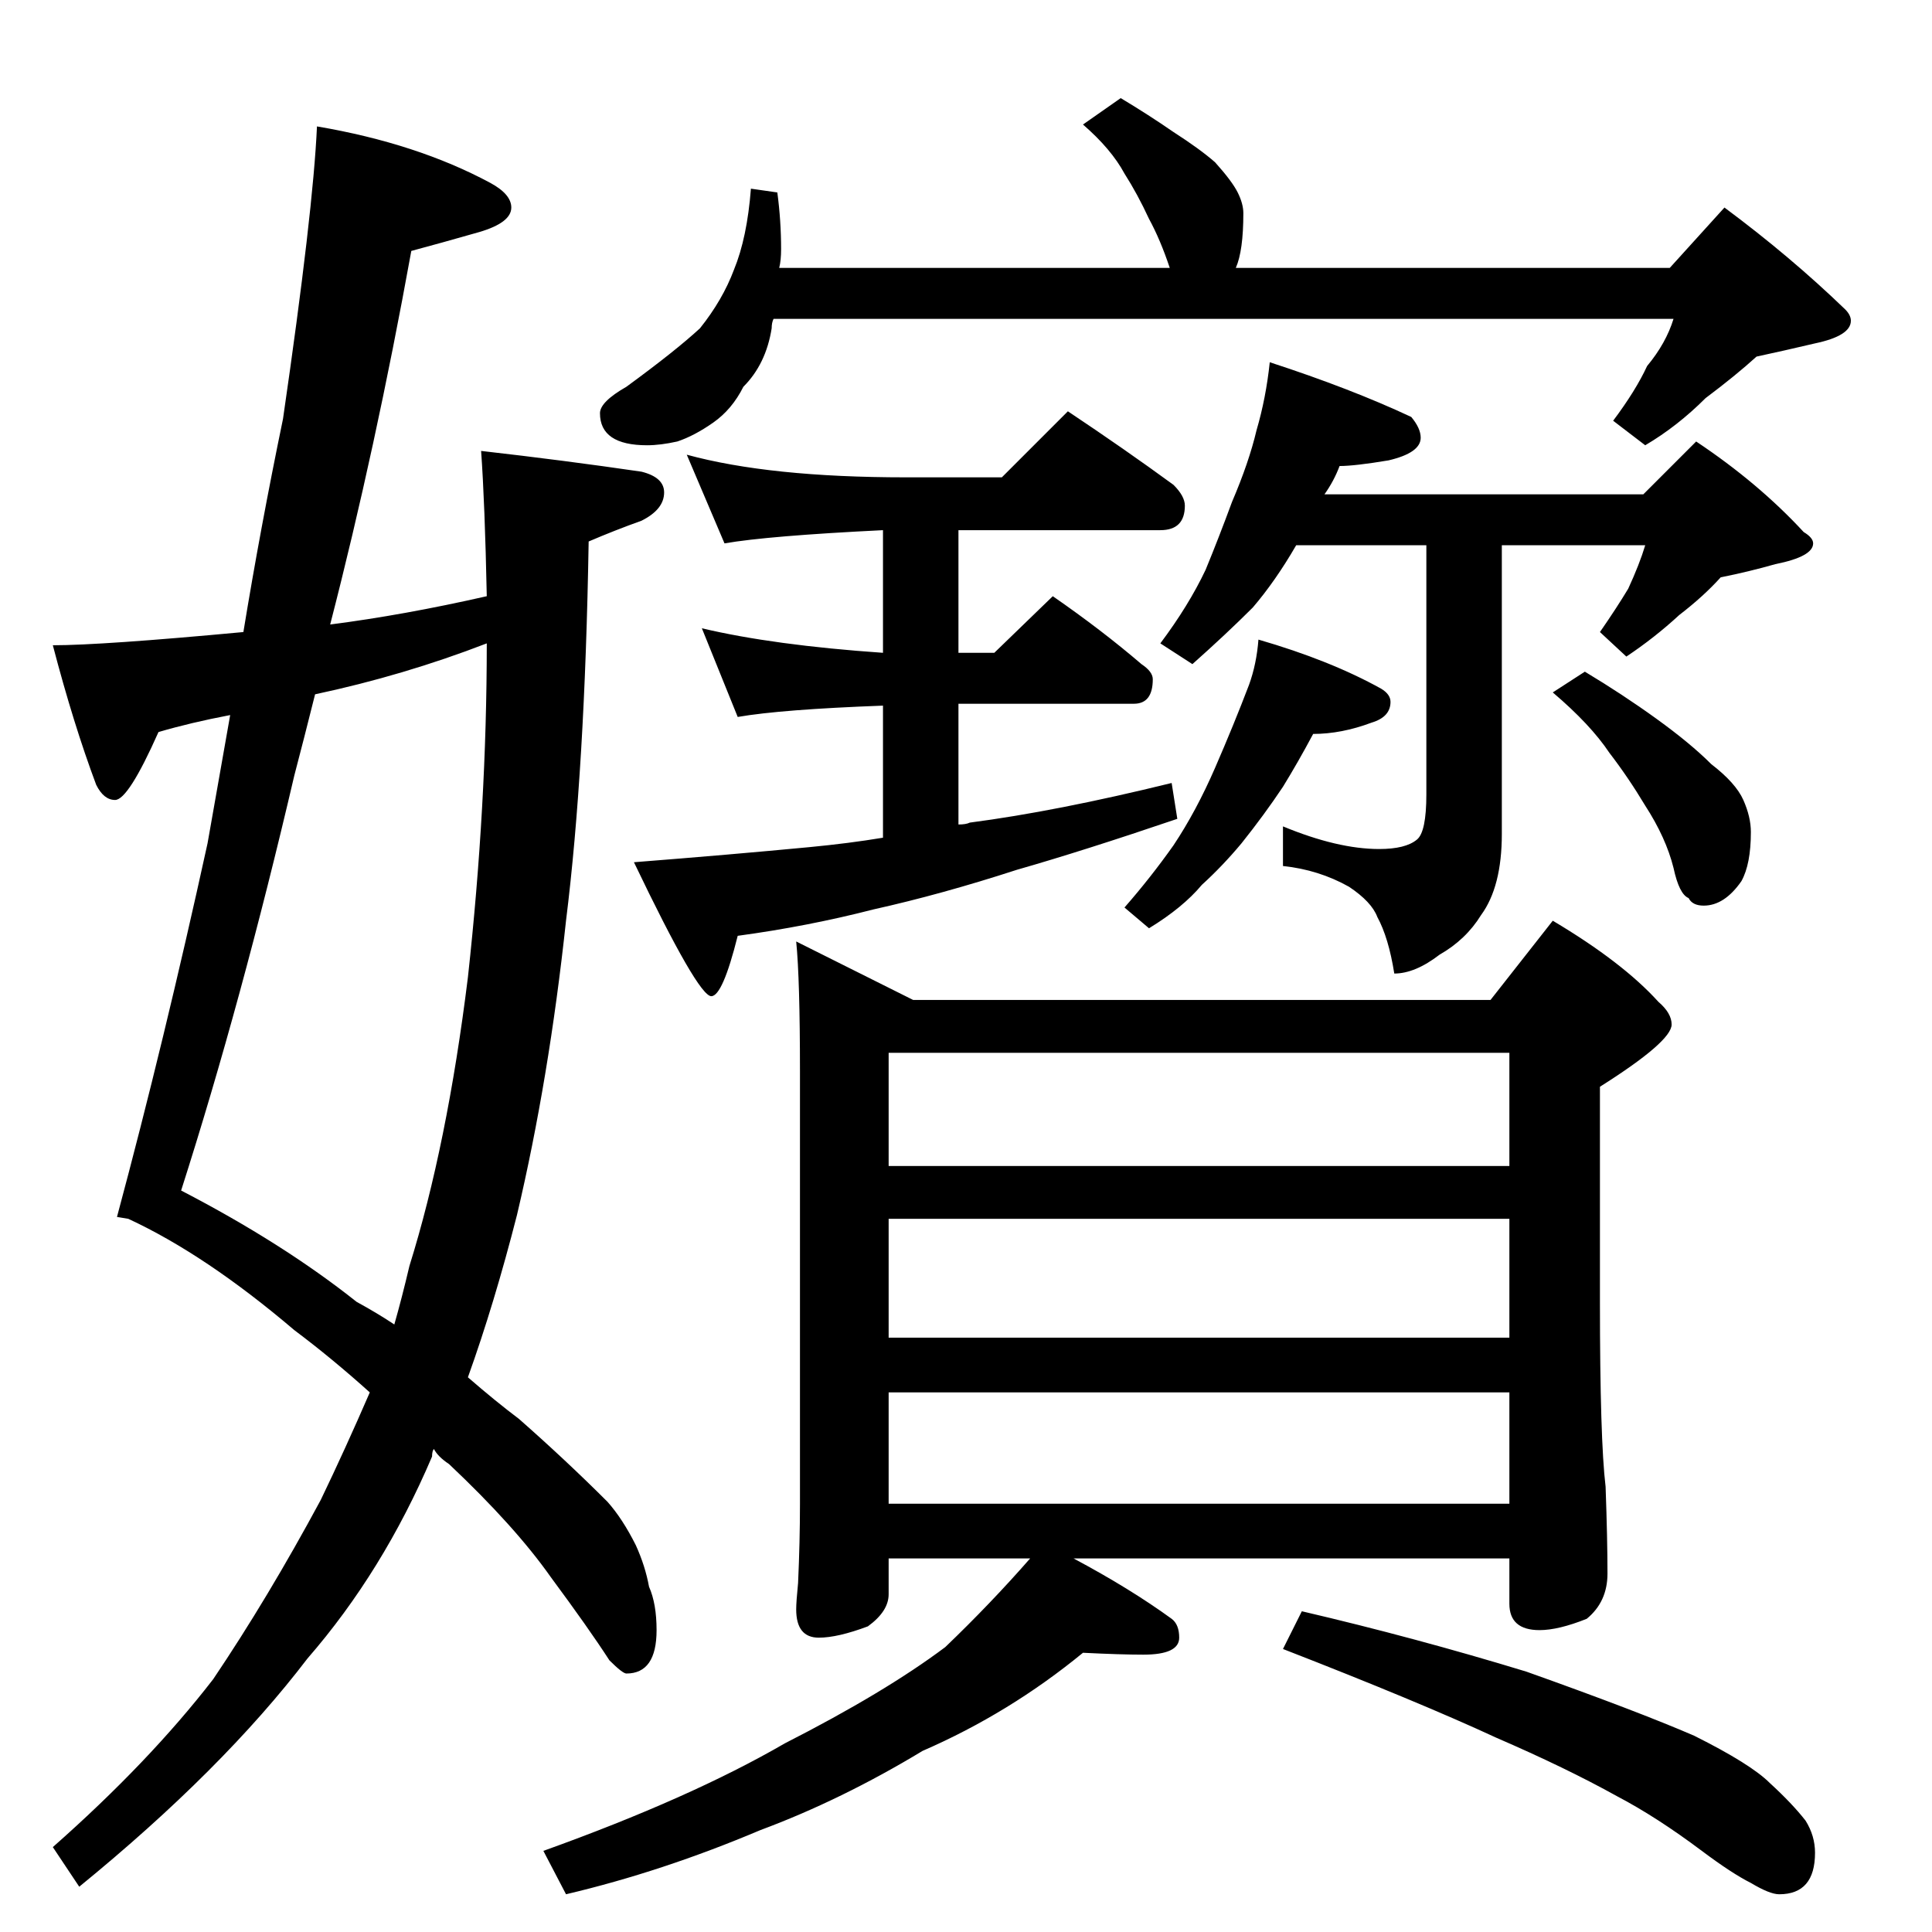 <?xml version="1.0" standalone="no"?>
<!DOCTYPE svg PUBLIC "-//W3C//DTD SVG 1.1//EN" "http://www.w3.org/Graphics/SVG/1.1/DTD/svg11.dtd" >
<svg xmlns="http://www.w3.org/2000/svg" xmlns:xlink="http://www.w3.org/1999/xlink" version="1.1" viewBox="0 -204 1024 1024">
  <g transform="matrix(1 0 0 -1 0 820)">
   <path fill="currentColor"
d="M398 924l14 -2q2 -15 2 -30q0 -6 -1 -10h207q-5 15 -11 26q-6 13 -13 24q-7 13 -22 26l20 14q15 -9 28 -18q14 -9 22 -16q9 -10 12 -16t3 -11q0 -20 -4 -29h230l29 32q35 -26 64 -54q3 -3 3 -6q0 -8 -19 -12q-17 -4 -31 -7q-11 -10 -27 -22q-15 -15 -32 -25l-17 13
q12 16 18 29q10 12 14 25h-477q-1 -2 -1 -5q-3 -19 -15 -31q-6 -12 -16 -19t-19 -10q-9 -2 -16 -2q-25 0 -25 17q0 6 14 14q26 19 39 31q12 15 18 31q7 17 9 43zM364 783q44 -12 116 -12h51l35 35q30 -20 56 -39q6 -6 6 -11q0 -13 -13 -13h-107v-65h19l31 30q26 -18 47 -36
q6 -4 6 -8q0 -13 -10 -13h-93v-64q4 0 6 1q46 6 107 21l3 -19q-50 -17 -85 -27q-40 -13 -76 -21q-35 -9 -72 -14q-8 -32 -14 -32q-7 0 -41 71q51 4 93 8q21 2 39 5v70q-54 -2 -77 -6l-19 47q38 -9 96 -13v65q-61 -3 -84 -7zM673 832q43 -14 75 -29q5 -6 5 -11q0 -8 -17 -12
q-18 -3 -26 -3q-3 -8 -8 -15h169l28 28q33 -22 57 -48q5 -3 5 -6q0 -7 -20 -11q-14 -4 -29 -7q-9 -10 -22 -20q-13 -12 -28 -22l-14 13q9 13 15 23q6 13 9 23h-76v-153q0 -28 -11 -43q-8 -13 -22 -21q-13 -10 -24 -10q-3 19 -9 30q-3 8 -15 16q-16 9 -35 11v21
q29 -12 51 -12q14 0 20 5q5 4 5 24v132h-69q-11 -19 -23 -33q-14 -14 -32 -30l-17 11q15 20 24 39q7 17 14 36q9 21 13 38q5 17 7 36zM667 685q38 -11 65 -26q5 -3 5 -7q0 -8 -10 -11q-16 -6 -31 -6q-8 -15 -16 -28q-10 -15 -22 -30q-10 -12 -21 -22q-10 -12 -28 -23l-13 11
q14 16 26 33q12 18 22 41t18 44q4 11 5 24zM840 668q20 -12 38 -25t29 -24q13 -10 17 -19t4 -17q0 -17 -5 -26q-9 -13 -20 -13q-6 0 -8 4q-5 2 -8 16q-4 16 -15 33q-9 15 -19 28q-10 15 -30 32zM422 525l62 -31h306l33 42q37 -22 56 -43q7 -6 7 -12q0 -9 -38 -33v-114
q0 -73 3 -98q1 -28 1 -46q0 -15 -11 -24q-15 -6 -25 -6q-16 0 -16 14v24h-231q30 -16 52 -32q4 -3 4 -10q0 -9 -19 -9q-12 0 -32 1q-39 -32 -85 -52q-43 -26 -86 -42q-52 -22 -103 -34l-12 23q78 28 128 57q53 27 85 51q24 23 45 47h-75v-19q0 -9 -11 -17q-16 -6 -26 -6
q-12 0 -12 15q0 4 1 14q1 22 1 42v229q0 49 -2 69zM471 227h329v59h-329v-59zM471 315h329v63h-329v-63zM471 406h329v60h-329v-60zM690 170q60 -14 119 -32q59 -21 89 -34q30 -15 40 -25q12 -11 19 -20q5 -8 5 -17q0 -22 -19 -22q-5 0 -15 6q-10 5 -26 17q-24 18 -45 29
q-27 15 -64 31q-41 19 -113 47zM68 378l-6 1q25 93 48 198l12 68q-21 -4 -38 -9q-16 -36 -23 -36q-6 0 -10 8q-12 32 -23 74q26 0 101 7q9 55 21 113q16 110 18 155q53 -9 92 -30q11 -6 11 -13q0 -8 -17 -13q-21 -6 -36 -10q-19 -105 -43 -198q39 5 83 15q-1 49 -3 77
q44 -5 85 -11q12 -3 12 -11q0 -9 -12 -15q-14 -5 -28 -11q-2 -121 -12 -201q-9 -84 -26 -156q-12 -47 -26 -86q15 -13 27 -22q25 -22 47 -44q8 -9 15 -23q5 -11 7 -22q4 -9 4 -23q0 -23 -16 -23q-2 0 -9 7q-11 17 -31 44q-19 27 -54 60q-6 4 -8 8q-1 -1 -1 -4
q-26 -61 -66 -107q-45 -59 -121 -121l-14 21q51 45 85 89q29 43 57 95q13 27 26 57q-20 18 -40 33q-47 40 -88 59zM167 656q-6 -24 -11 -43q-28 -120 -60 -220q54 -28 93 -59q11 -6 20 -12q4 14 8 31q20 64 31 153q10 91 10 177q-44 -17 -91 -27z" />
  </g>

</svg>
